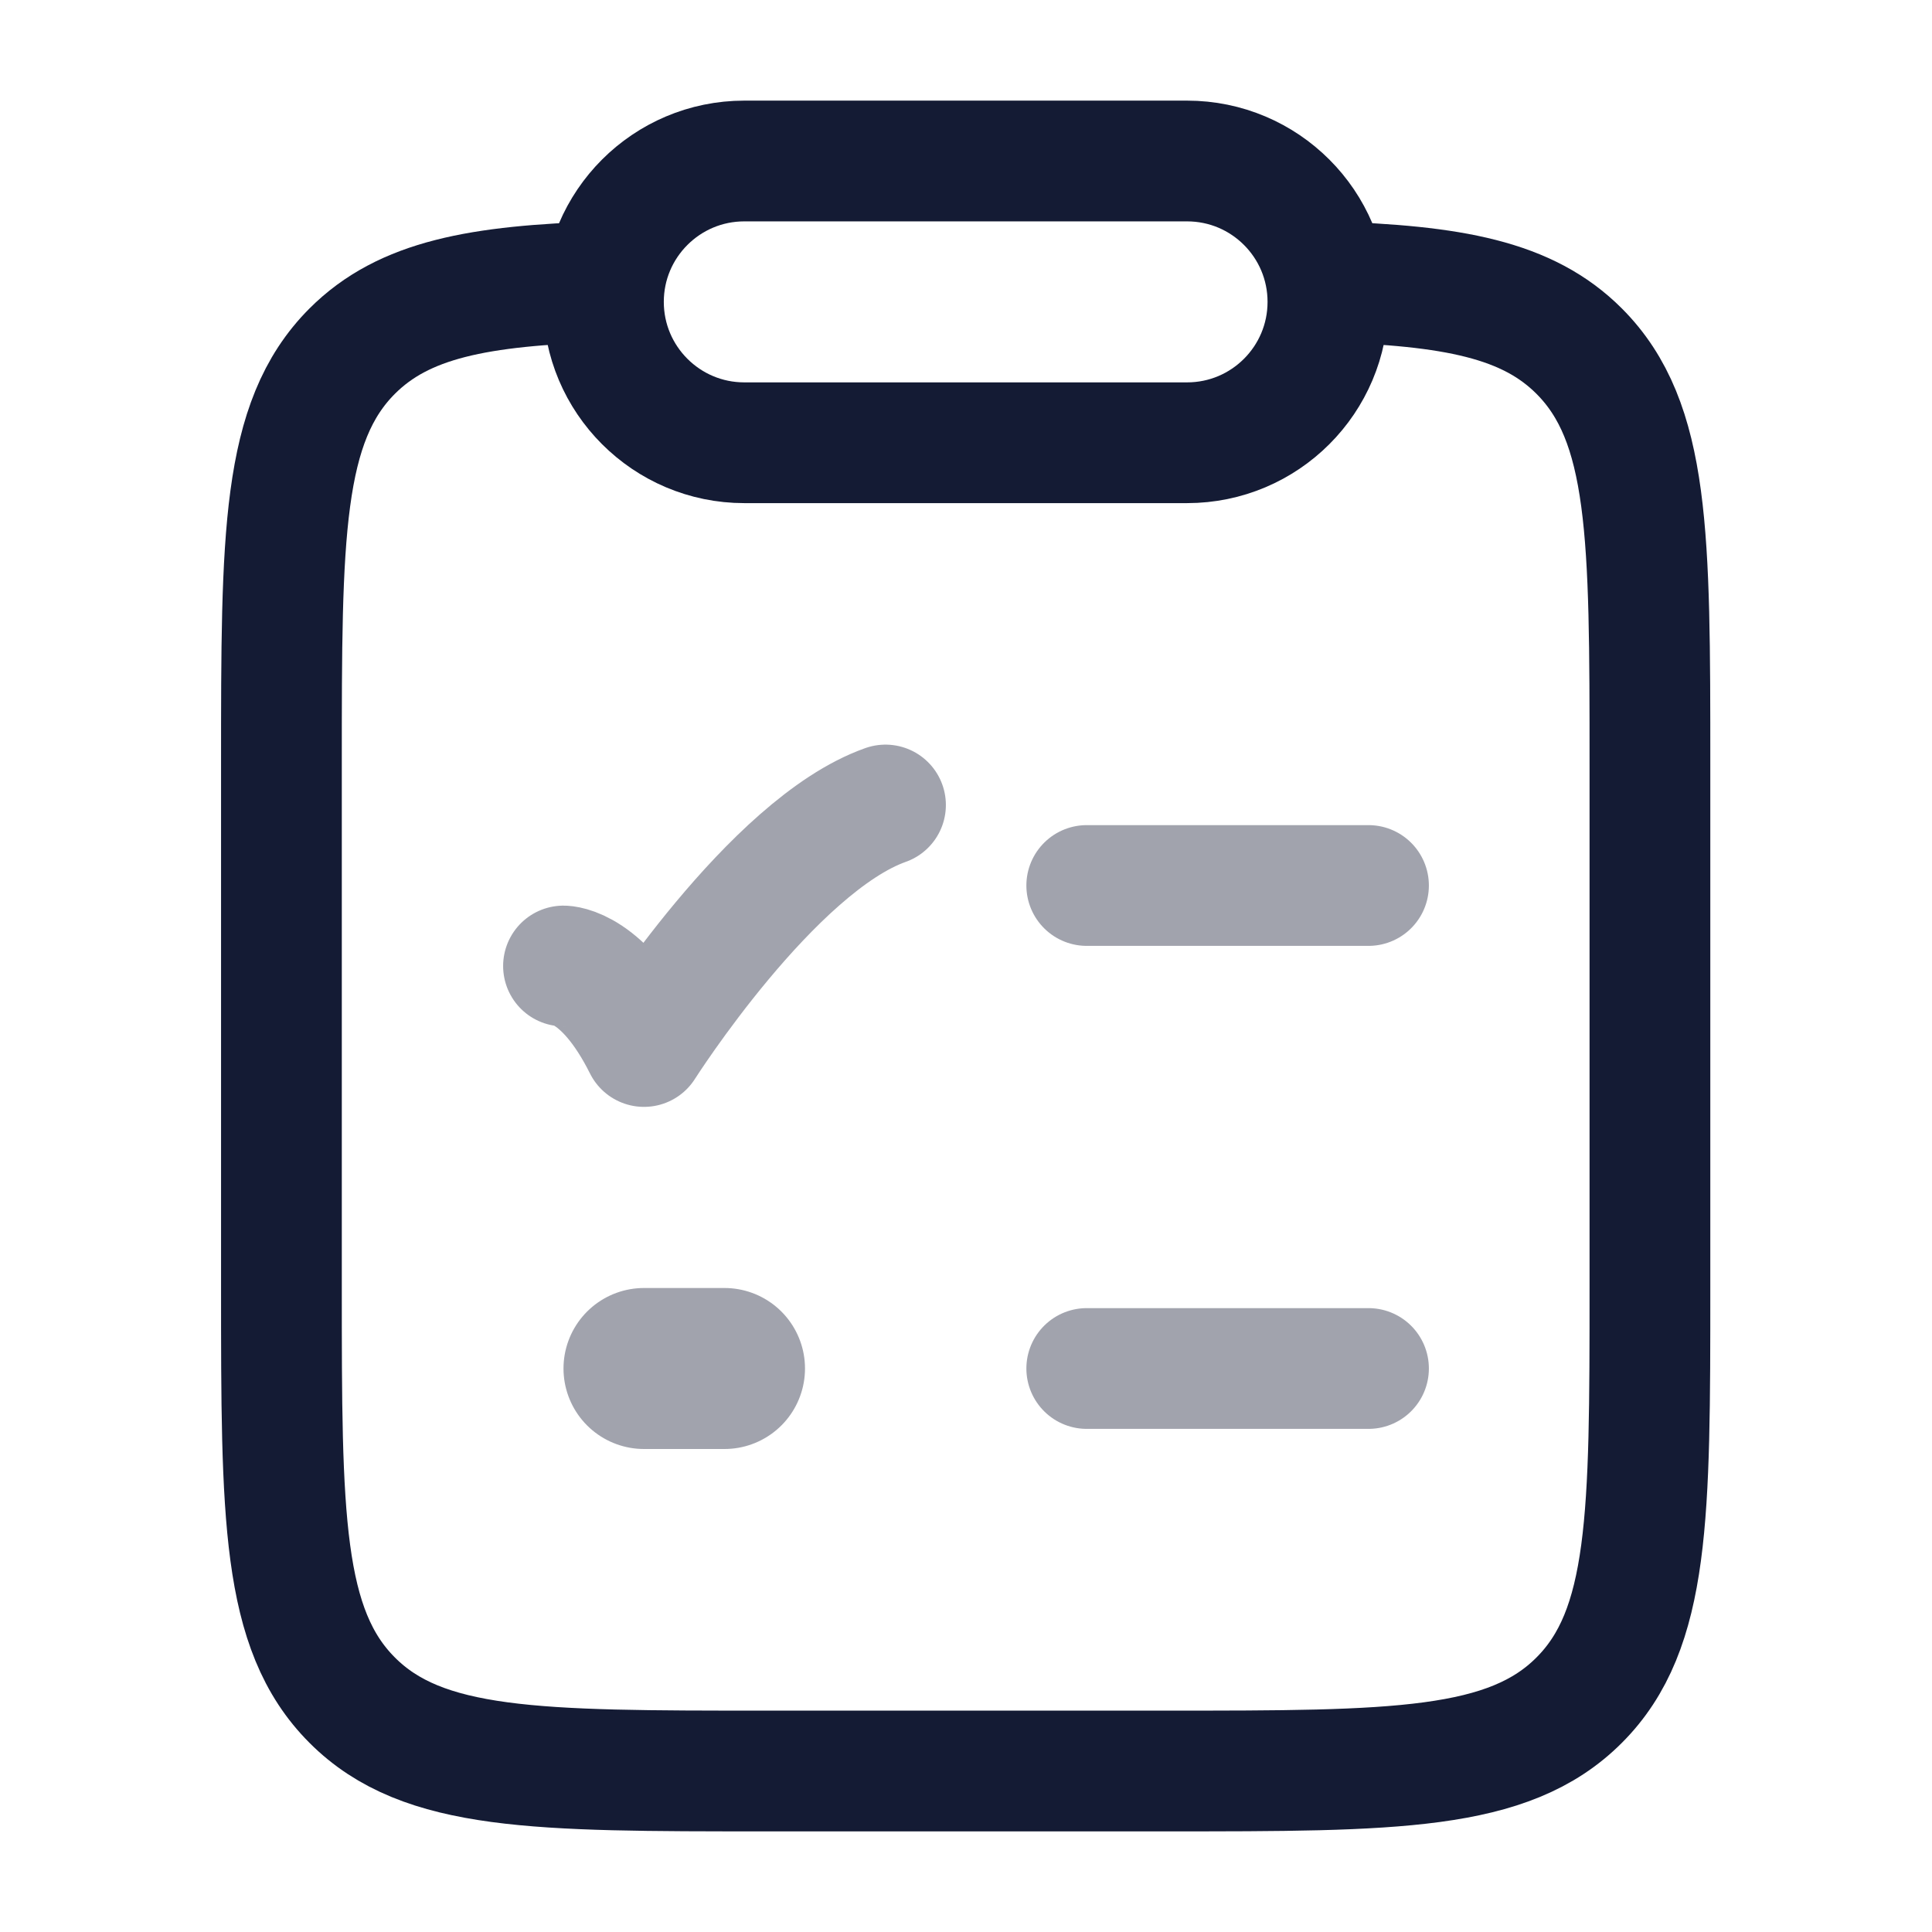 <svg
    width="24"
    height="24"
    viewBox="0 0 24 24"
    fill="none"
    xmlns="http://www.w3.org/2000/svg"
>
    <path
        d="M7.5 3.5C5.944 3.547 5.017 3.72 4.375 4.362C3.496 5.242 3.496 6.657 3.496 9.488V15.994C3.496 18.826 3.496 20.241 4.375 21.12C5.253 22 6.668 22 9.496 22H14.496C17.325 22 18.739 22 19.617 21.12C20.496 20.241 20.496 18.826 20.496 15.994V9.488C20.496 6.657 20.496 5.242 19.617 4.362C18.976 3.72 18.048 3.547 16.492 3.5"
        stroke="#141B34"
        stroke-width="1.5"
    />
    <path
        d="M7.496 3.75C7.496 2.784 8.28 2 9.246 2H14.746C15.713 2 16.496 2.784 16.496 3.75C16.496 4.716 15.713 5.5 14.746 5.5H9.246C8.28 5.5 7.496 4.716 7.496 3.75Z"
        stroke="#141B34"
        stroke-width="1.5"
        stroke-linejoin="round"
    />
    <path
        opacity="0.4"
        d="M13.5 11H17"
        stroke="#141B34"
        stroke-width="1.5"
        stroke-linecap="round"
    />
    <path
        opacity="0.4"
        d="M7 12C7 12 7.5 12 8 13C8 13 9.588 10.5 11 10"
        stroke="#141B34"
        stroke-width="1.5"
        stroke-linecap="round"
        stroke-linejoin="round"
    />
    <path
        opacity="0.4"
        d="M13.5 17H17"
        stroke="#141B34"
        stroke-width="1.5"
        stroke-linecap="round"
    />
    <path
        opacity="0.4"
        d="M8 17H9"
        stroke="#141B34"
        stroke-width="2"
        stroke-linecap="round"
        stroke-linejoin="round"
    />
</svg>
